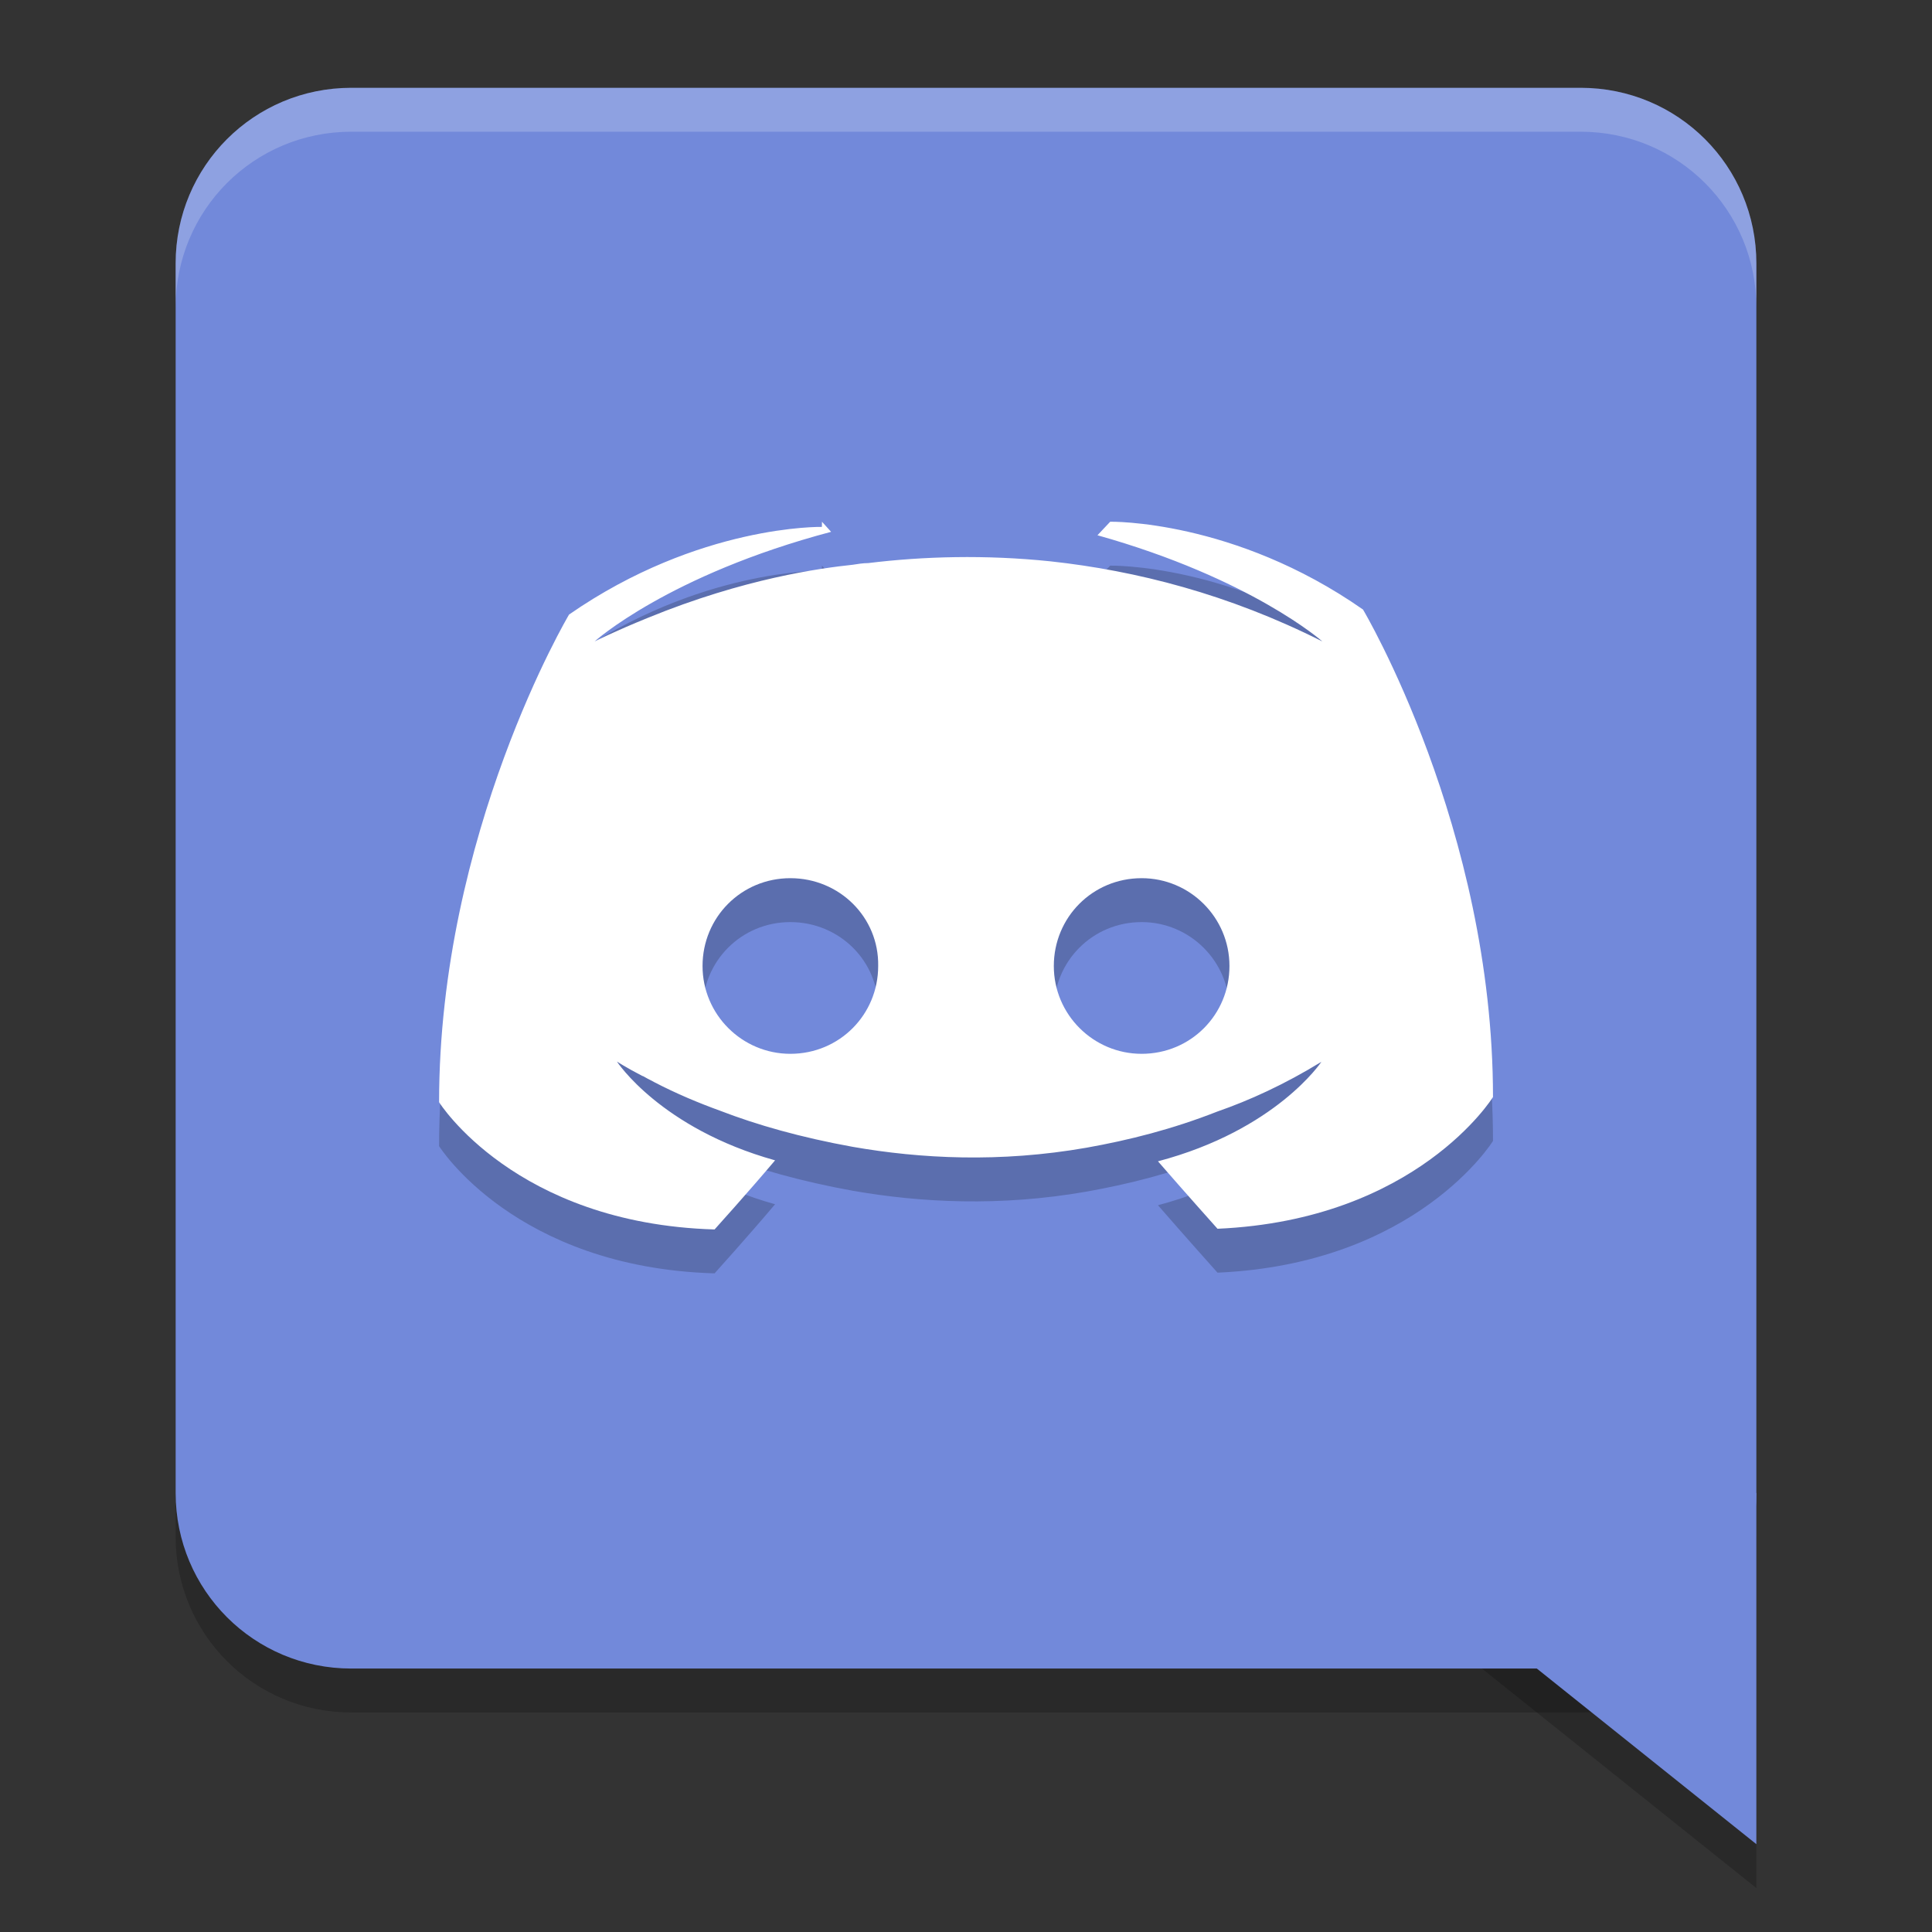 <?xml version="1.0" encoding="UTF-8" standalone="no"?>
<svg id="svg5061" xmlns:rdf="http://www.w3.org/1999/02/22-rdf-syntax-ns#" xmlns="http://www.w3.org/2000/svg" viewBox="0 0 22 22" width="22" version="1.1" xmlns:cc="http://creativecommons.org/ns#" height="22" xmlns:dc="http://purl.org/dc/elements/1.1/">
 <rect x="0" y="0" width="22" height="22" fill="#333333" stroke="none"/>
 <g id="layer1" transform="translate(0 -1030.4)">
  <path id="path4151" opacity=".2" d="m20 1051.9-5-4h5z" fill-rule="evenodd"/>
  <path id="path4149" opacity=".2" d="m4 1031.9h14c1.108 0 2 0.892 2 2v14c0 1.108-0.892 2-2 2h-14c-1.108 0-2-0.892-2-2v-14c0-1.108 0.892-2 2-2z"/>
  <path id="rect4521" d="m4 1031.4h14c1.108 0 2 0.892 2 2v14c0 1.108-0.892 2-2 2h-14c-1.108 0-2-0.892-2-2v-14c0-1.108 0.892-2 2-2z" fill="#7289da"/>
  <path id="path5745" opacity=".2" d="m9.359 1036.9s-1.398-0.03-2.879 0.998c0 0-1.48 2.489-1.48 5.553 0 0 0.864 1.382 3.137 1.449 0 0 0.381-0.422 0.689-0.787-1.306-0.365-1.801-1.125-1.801-1.125s0.104 0.068 0.289 0.164c0.01 0 0.02 0.01 0.041 0.02 0.031 0.019 0.061 0.03 0.092 0.049 0.257 0.134 0.513 0.24 0.75 0.326 0.422 0.163 0.926 0.306 1.512 0.412 0.771 0.135 1.677 0.183 2.664 0.01 0.483-0.086 0.976-0.21 1.49-0.412 0.36-0.125 0.762-0.307 1.184-0.566 0 0-0.514 0.777-1.861 1.133 0.308 0.355 0.678 0.768 0.678 0.768 2.273-0.1 3.137-1.5 3.137-1.5 0-3.064-1.48-5.551-1.48-5.551-1.47-1.028-2.879-1-2.879-1l-0.145 0.154c1.748 0.49 2.561 1.209 2.561 1.209-1.069-0.538-2.119-0.806-3.096-0.912-0.74-0.077-1.449-0.057-2.076 0.02-0.062 0-0.114 0.01-0.176 0.019-0.36 0.038-1.234 0.154-2.334 0.605-0.38 0.154-0.605 0.268-0.605 0.268s0.842-0.758 2.693-1.248l-0.104-0.115zm-0.359 4c0.559 0 1.01 0.446 1 1 0 0.554-0.441 1-1 1-0.549 0-1-0.446-1-1s0.441-1 1-1zm4 0c0.549 0 1 0.446 1 1s-0.441 1-1 1c-0.549 0-1-0.446-1-1s0.441-1 1-1z"/>
  <path id="path5741" fill="#fff" d="m9.359 1036.4s-1.398-0.03-2.879 0.998c0 0-1.48 2.489-1.48 5.553 0 0 0.864 1.382 3.137 1.449 0 0 0.381-0.422 0.689-0.787-1.306-0.365-1.801-1.125-1.801-1.125s0.104 0.068 0.289 0.164c0.01 0 0.02 0.01 0.041 0.02 0.031 0.019 0.061 0.03 0.092 0.049 0.257 0.134 0.513 0.24 0.75 0.326 0.422 0.163 0.926 0.306 1.512 0.412 0.771 0.135 1.677 0.183 2.664 0.01 0.483-0.086 0.976-0.21 1.49-0.412 0.36-0.125 0.762-0.307 1.184-0.566 0 0-0.514 0.777-1.861 1.133 0.308 0.355 0.678 0.768 0.678 0.768 2.273-0.1 3.137-1.5 3.137-1.5 0-3.064-1.48-5.551-1.48-5.551-1.47-1.028-2.879-1-2.879-1l-0.145 0.154c1.748 0.49 2.561 1.209 2.561 1.209-1.069-0.538-2.119-0.806-3.096-0.912-0.74-0.077-1.449-0.057-2.076 0.02-0.062 0-0.114 0.01-0.176 0.019-0.36 0.038-1.234 0.154-2.334 0.605-0.38 0.154-0.605 0.268-0.605 0.268s0.842-0.758 2.693-1.248l-0.104-0.115zm-0.359 4c0.559 0 1.01 0.446 1 1 0 0.554-0.441 1-1 1-0.549 0-1-0.446-1-1s0.441-1 1-1zm4 0c0.549 0 1 0.446 1 1s-0.441 1-1 1c-0.549 0-1-0.446-1-1s0.441-1 1-1z"/>
  <path id="path4541" opacity=".2" d="m4 1031.4c-1.108 0-2 0.892-2 2v0.5c0-1.108 0.892-2 2-2h14c1.108 0 2 0.892 2 2v-0.5c0-1.108-0.892-2-2-2h-14z" fill="#fff"/>
  <path id="path4525" d="m20 1051.4-5-4h5z" fill-rule="evenodd" fill="#7289da"/>
 </g>
</svg>
